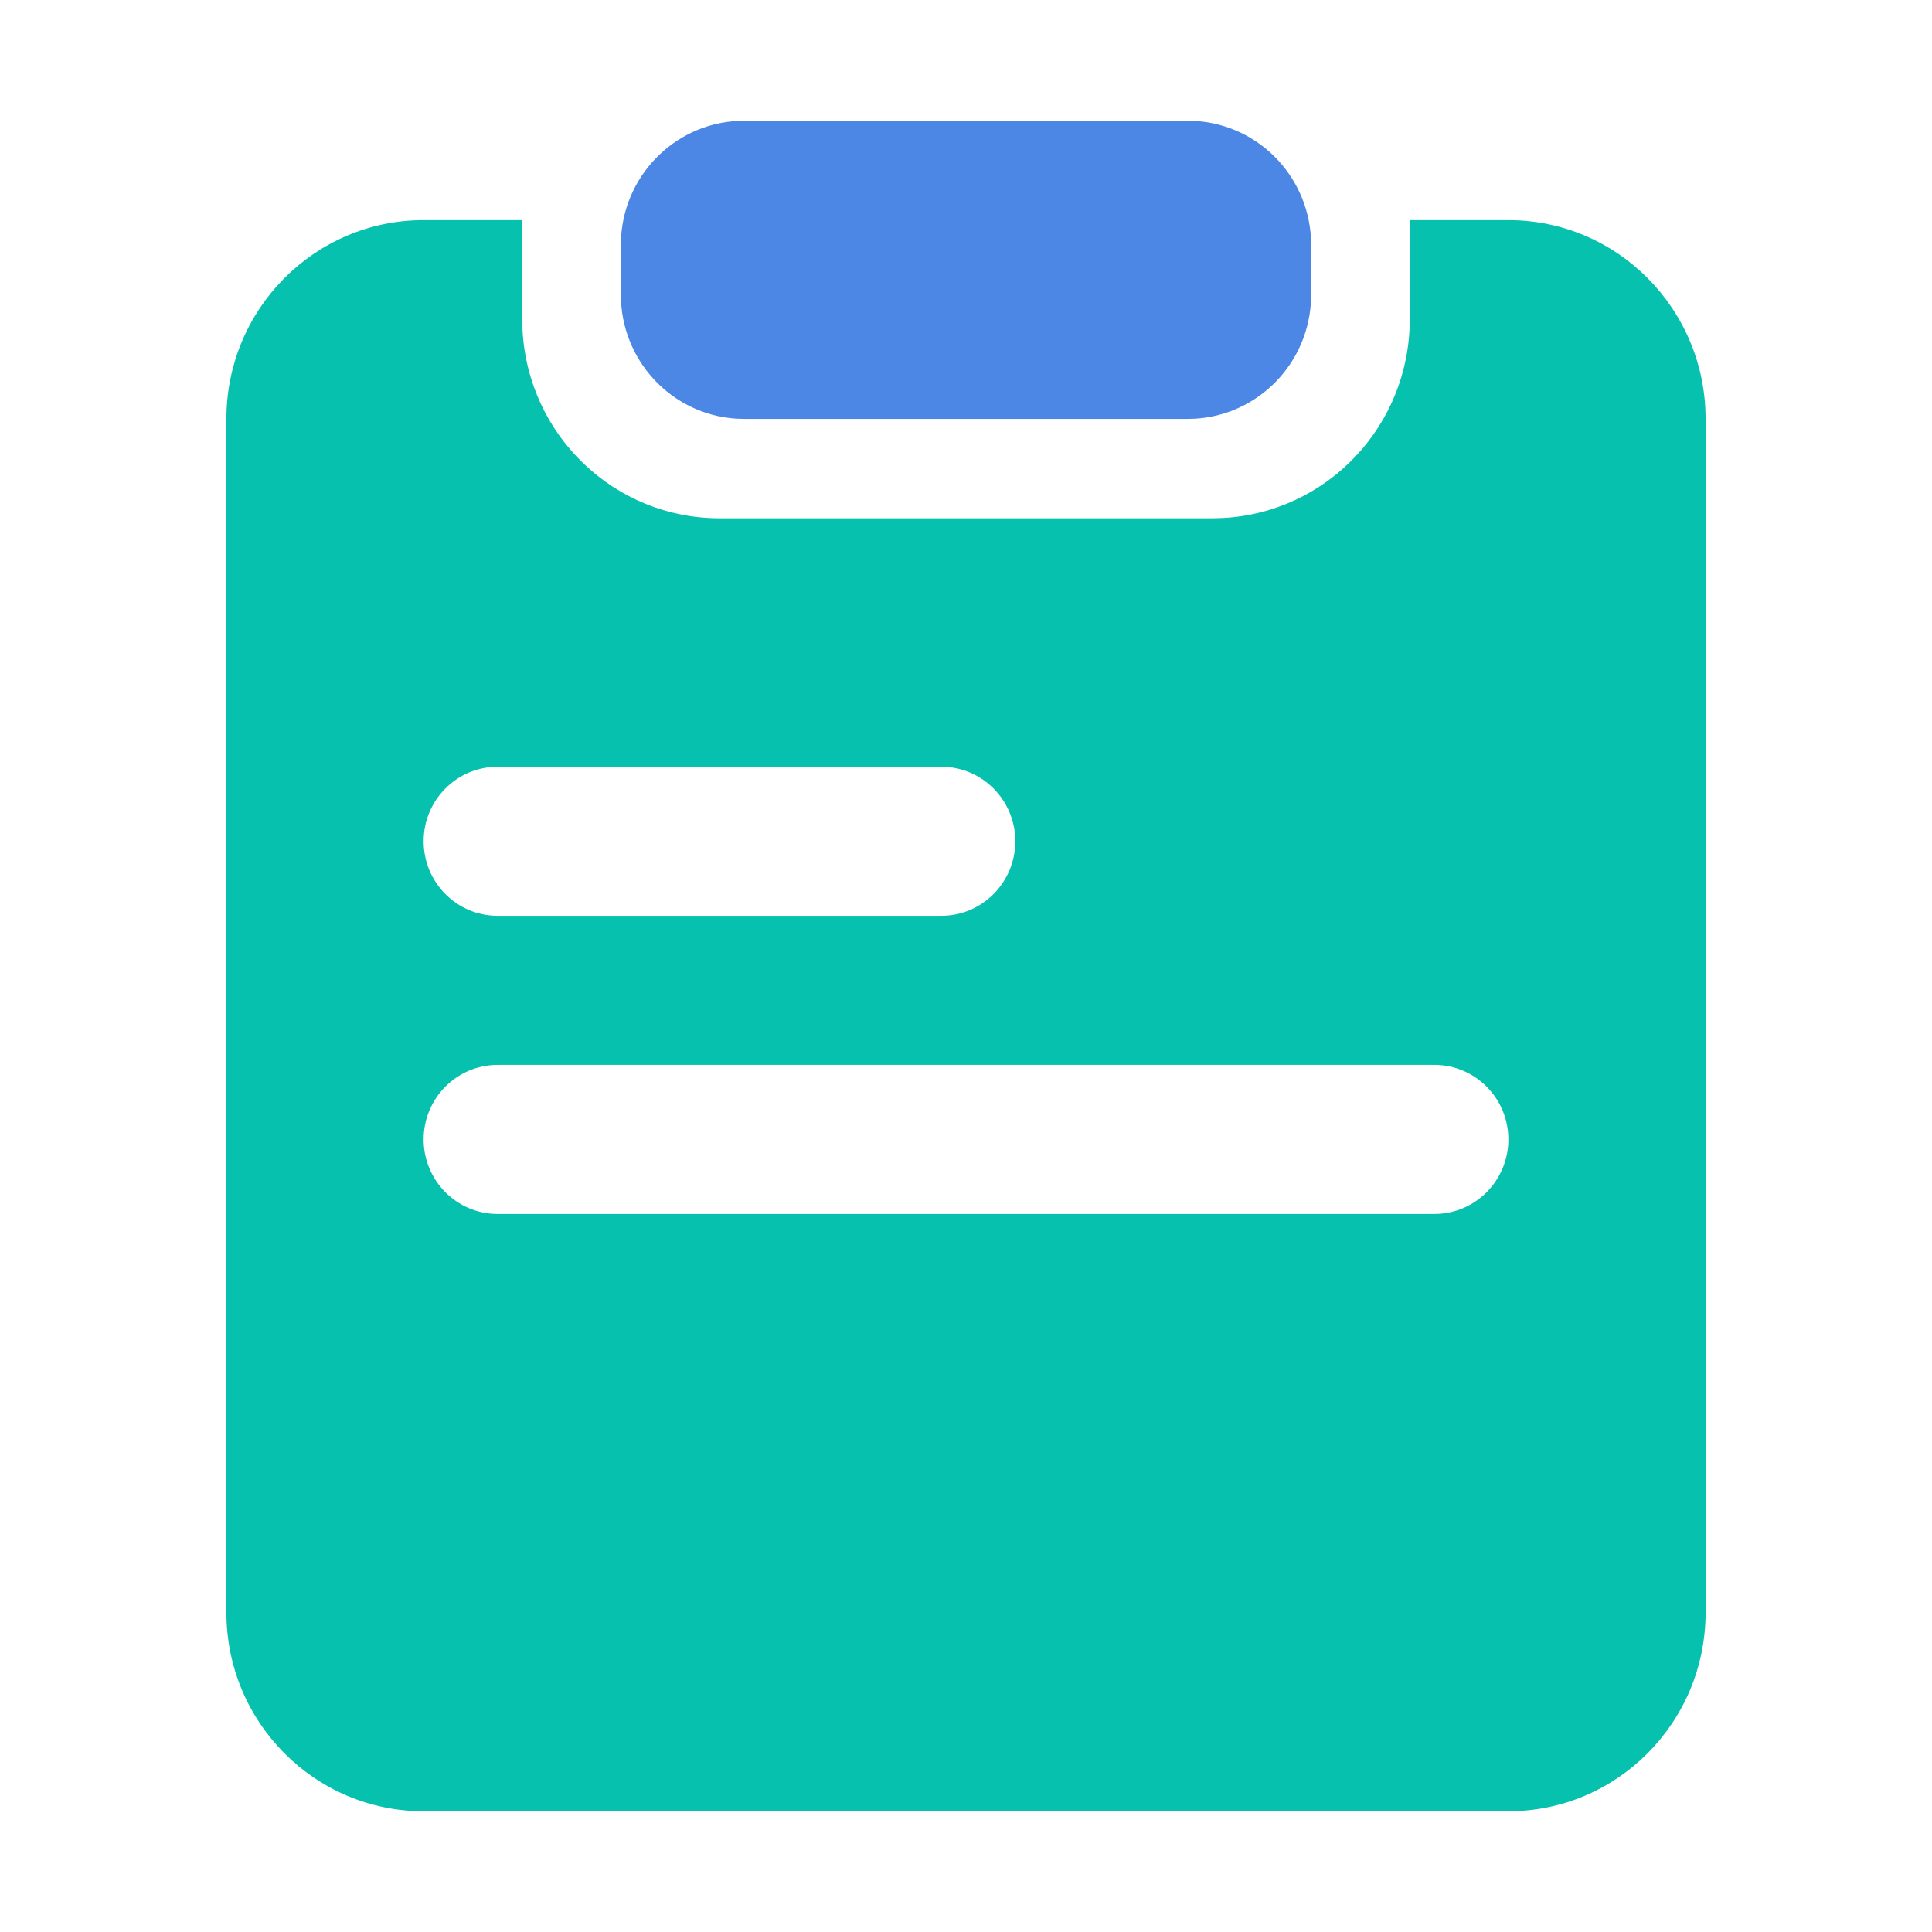 <?xml version="1.0" standalone="no"?><!DOCTYPE svg PUBLIC "-//W3C//DTD SVG 1.1//EN" "http://www.w3.org/Graphics/SVG/1.1/DTD/svg11.dtd"><svg t="1707854785850" class="icon" viewBox="0 0 1024 1024" version="1.1" xmlns="http://www.w3.org/2000/svg" p-id="28419" xmlns:xlink="http://www.w3.org/1999/xlink" width="200" height="200"><path d="M276.8 116.675v52.675l0.13 5.267c2.786 56.066 48.703 100.083 104.403 100.083h261.334l5.226-0.132c55.631-2.807 99.307-49.083 99.307-105.218v-52.675h52.267c57.732 0 104.533 47.167 104.533 105.35V854.65C904 912.833 857.199 960 799.467 960H224.533C166.801 960 120 912.833 120 854.65V222.025c0-58.183 46.801-105.35 104.533-105.35H276.8z m483.467 447.737H263.733c-21.65 0-39.2 17.687-39.2 39.506 0 21.818 17.55 39.506 39.2 39.506h496.534c21.65 0 39.2-17.688 39.2-39.506 0-21.819-17.55-39.506-39.2-39.506zM498.933 406.387h-235.2c-21.647 0.004-39.193 17.69-39.193 39.506s17.546 39.502 39.193 39.506h235.2c21.647-0.004 39.194-17.69 39.194-39.506s-17.547-39.502-39.194-39.506z" fill="#06C1AE" p-id="28420" data-spm-anchor-id="a313x.search_index.0.i24.117c3a81lBVOBf" class=""></path><path d="M394.4 64c-34.423-0.005-62.945 26.907-65.203 61.524l-0.13 4.32v26.337c-0.006 34.692 26.699 63.436 61.047 65.712l4.286 0.132h235.2c34.423 0.005 62.945-26.908 65.203-61.525l0.13-4.319v-26.337c0.006-34.692-26.699-63.437-61.047-65.712L629.6 64H394.4z" fill="#4C87E6" p-id="28421" data-spm-anchor-id="a313x.search_index.0.i23.117c3a81lBVOBf" class=""></path></svg>